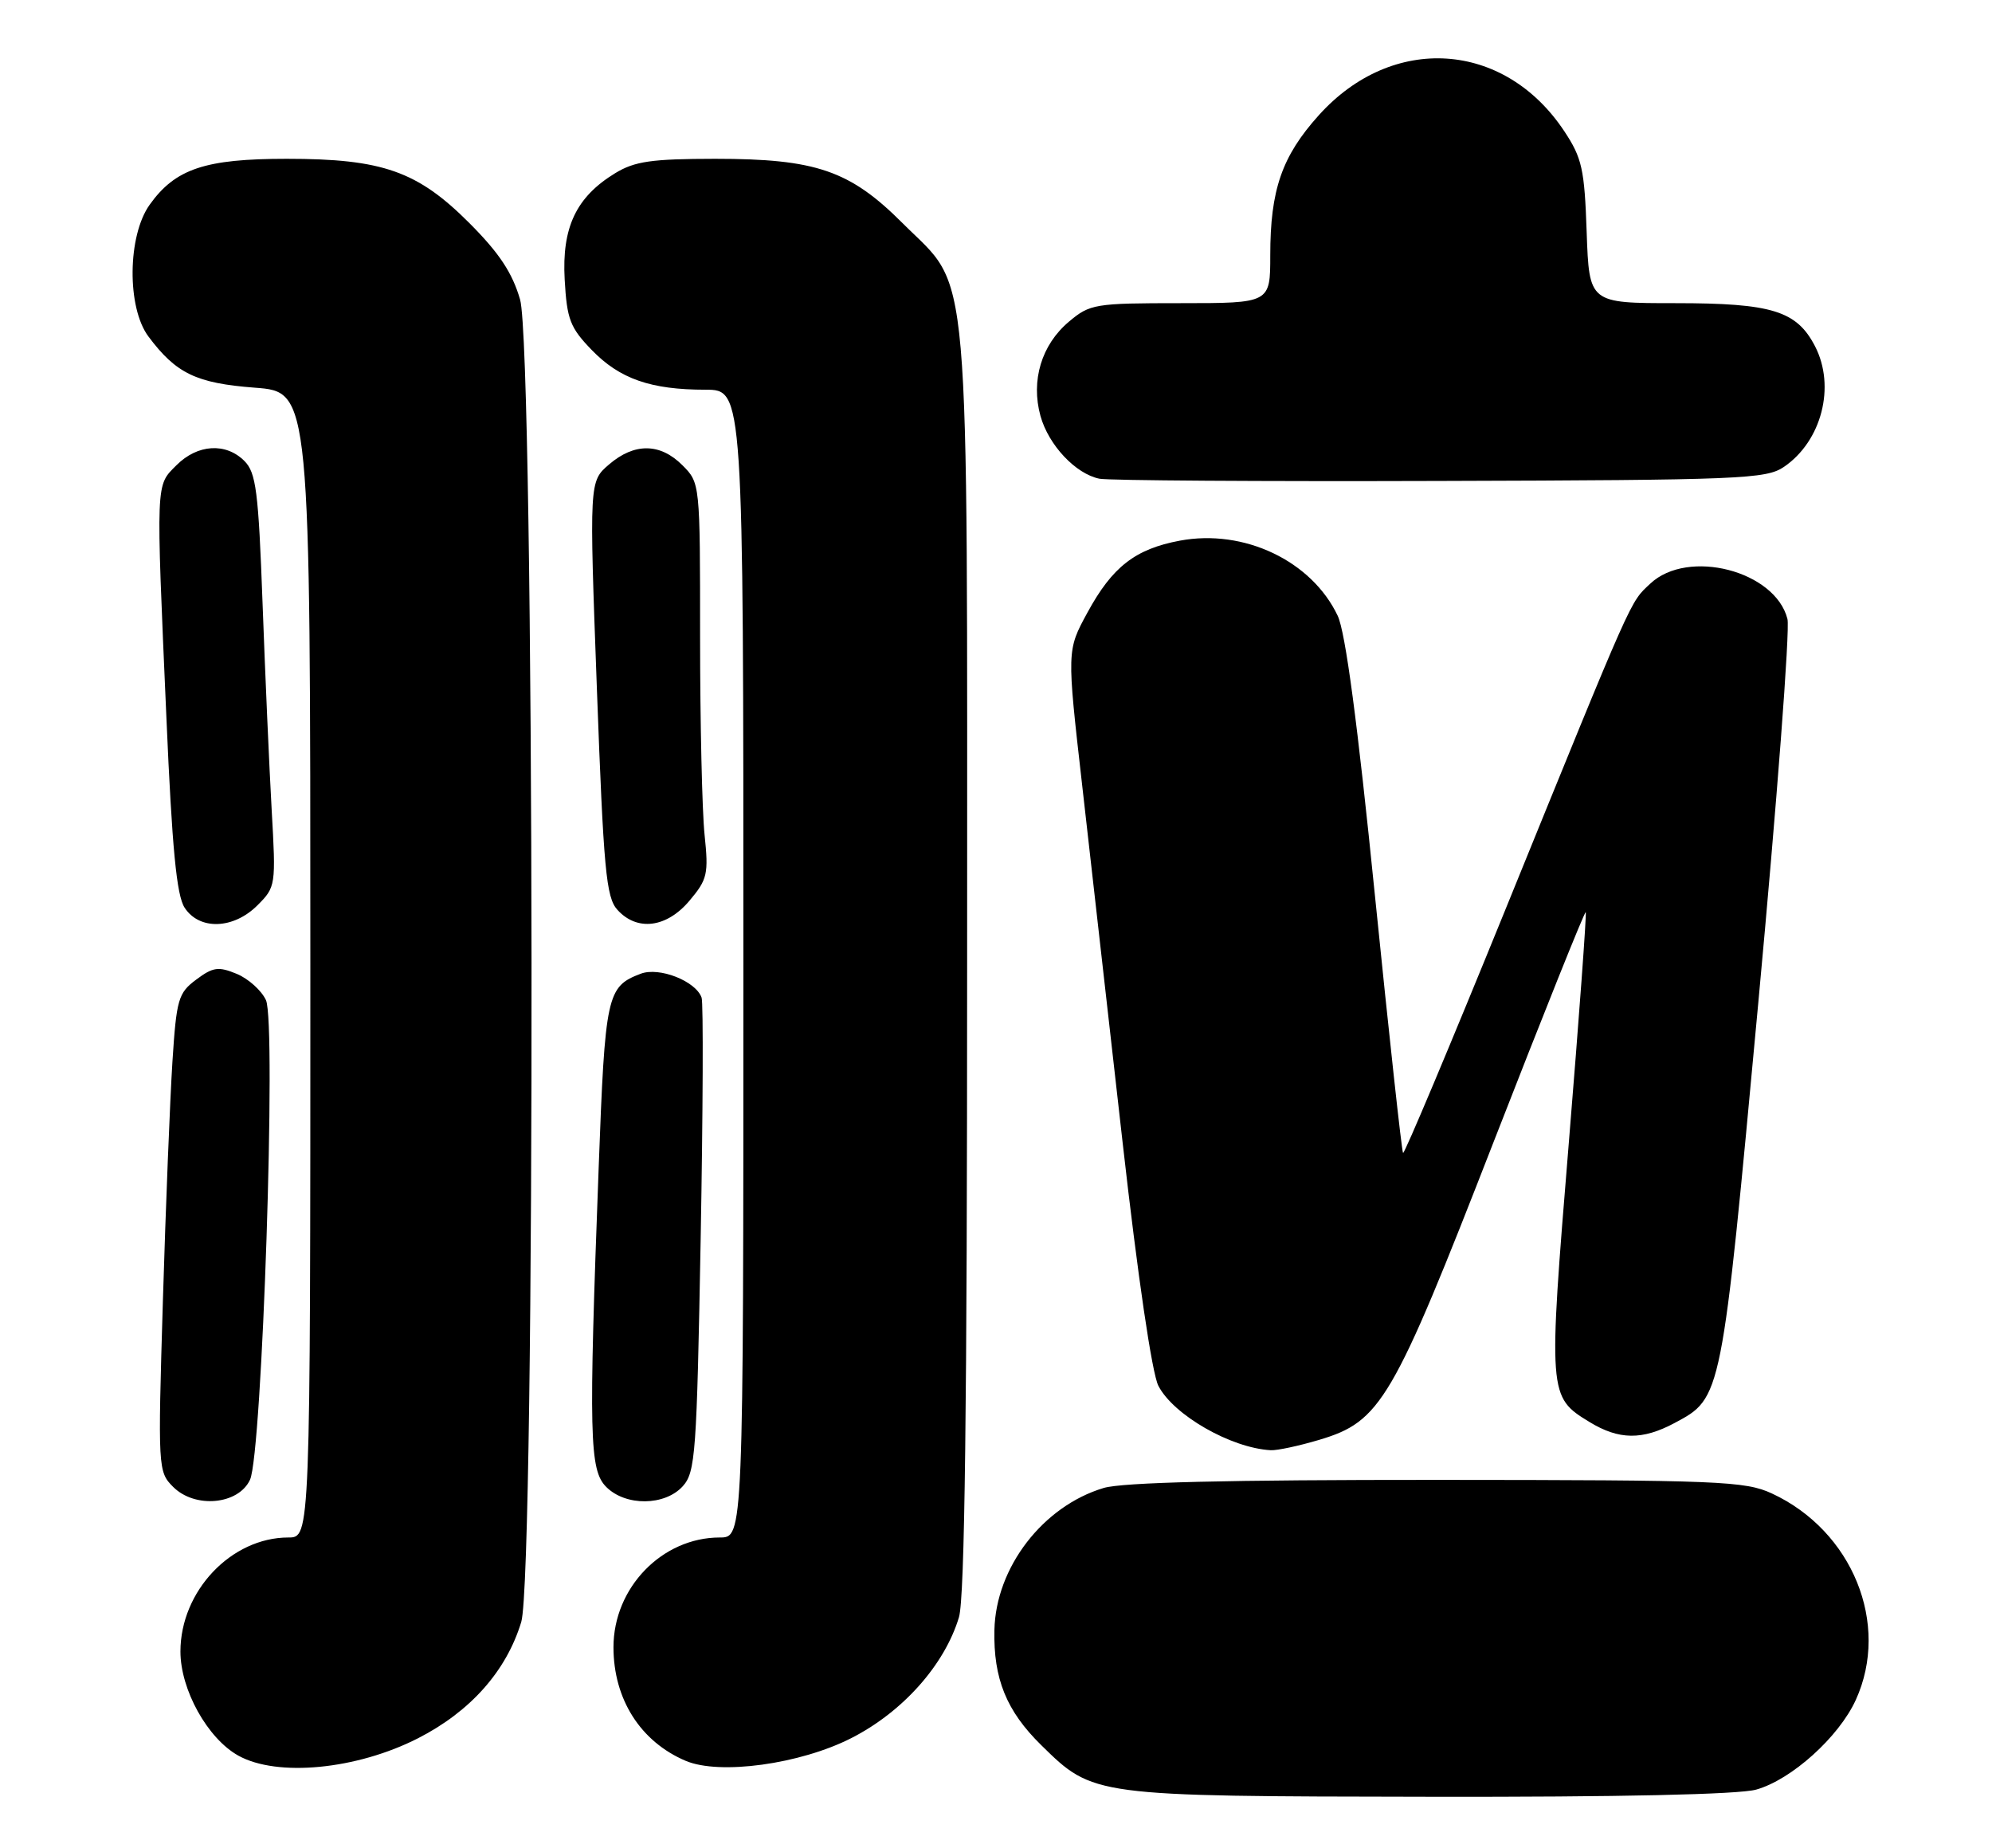 <?xml version="1.0" encoding="UTF-8" standalone="no"?>
<!DOCTYPE svg PUBLIC "-//W3C//DTD SVG 1.1//EN" "http://www.w3.org/Graphics/SVG/1.1/DTD/svg11.dtd" >
<svg xmlns="http://www.w3.org/2000/svg" xmlns:xlink="http://www.w3.org/1999/xlink" version="1.1" viewBox="0 0 276 256">
 <g >
 <path fill="currentColor"
d=" M 243.32 247.93 C 248.20 246.57 254.79 240.64 257.13 235.50 C 261.92 224.99 256.67 212.08 245.50 206.90 C 241.80 205.19 238.27 205.04 199.12 205.02 C 170.19 205.01 155.52 205.36 152.92 206.14 C 144.50 208.66 137.97 217.15 137.78 225.82 C 137.63 232.57 139.45 237.04 144.27 241.77 C 151.49 248.86 151.39 248.85 198.00 248.92 C 224.39 248.97 240.89 248.60 243.32 247.93 Z  M 57.93 240.81 C 65.19 237.10 70.16 231.50 72.22 224.71 C 74.22 218.13 74.07 48.47 72.06 41.50 C 70.99 37.80 69.18 35.06 65.06 30.93 C 57.86 23.71 53.01 22.00 39.72 22.00 C 28.41 22.00 24.29 23.38 20.73 28.37 C 17.66 32.68 17.57 42.60 20.56 46.61 C 24.40 51.75 27.18 53.09 35.32 53.71 C 43.00 54.29 43.00 54.29 43.00 133.64 C 43.00 213.00 43.00 213.00 39.96 213.00 C 32.04 213.00 25.00 220.43 25.00 228.80 C 25.00 234.09 28.76 240.85 33.02 243.22 C 38.42 246.22 49.43 245.15 57.93 240.81 Z  M 117.96 240.79 C 125.09 237.16 130.89 230.64 132.87 224.04 C 133.67 221.36 134.00 195.04 134.00 133.31 C 134.00 33.57 134.60 40.45 125.07 30.93 C 117.76 23.61 113.06 22.00 99.07 22.00 C 90.29 22.01 87.95 22.34 85.24 23.99 C 79.83 27.29 77.83 31.50 78.24 38.74 C 78.55 44.26 78.99 45.39 82.00 48.50 C 85.87 52.49 90.16 53.99 97.75 53.99 C 103.00 54.00 103.00 54.00 103.00 133.50 C 103.00 213.00 103.00 213.00 99.73 213.00 C 91.74 213.00 85.00 219.95 85.00 228.20 C 85.00 235.40 88.74 241.28 95.00 243.94 C 99.70 245.94 110.86 244.41 117.96 240.79 Z  M 34.64 205.00 C 36.33 201.35 38.31 141.77 36.85 138.56 C 36.24 137.23 34.42 135.59 32.81 134.92 C 30.27 133.87 29.51 133.97 27.19 135.71 C 24.70 137.56 24.45 138.41 23.89 147.10 C 23.56 152.27 22.96 167.16 22.57 180.18 C 21.87 203.47 21.89 203.89 23.99 205.99 C 27.02 209.02 33.04 208.46 34.64 205.00 Z  M 94.60 205.90 C 96.36 203.95 96.54 201.39 97.08 171.65 C 97.40 153.97 97.46 138.92 97.21 138.21 C 96.40 135.91 91.33 133.92 88.77 134.90 C 84.08 136.68 83.84 137.78 82.95 161.72 C 81.55 199.01 81.66 203.66 84.00 206.00 C 86.69 208.69 92.11 208.64 94.60 205.90 Z  M 182.76 199.48 C 191.33 196.93 192.93 194.20 206.97 158.14 C 213.83 140.53 219.56 126.23 219.71 126.37 C 219.85 126.52 218.79 140.93 217.36 158.40 C 214.50 193.27 214.51 193.51 220.23 197.00 C 224.31 199.49 227.55 199.53 232.02 197.14 C 238.58 193.63 238.51 193.95 243.62 138.91 C 246.20 111.13 248.02 87.21 247.66 85.76 C 245.98 79.08 233.88 75.95 228.66 80.85 C 225.79 83.55 226.53 81.88 208.47 126.28 C 200.91 144.86 194.58 159.91 194.40 159.73 C 194.22 159.55 192.47 143.49 190.50 124.04 C 188.09 100.14 186.42 87.57 185.34 85.30 C 181.73 77.70 172.37 73.24 163.48 74.90 C 157.28 76.06 154.11 78.53 150.66 84.88 C 147.81 90.11 147.81 90.11 149.94 108.80 C 151.10 119.09 153.63 141.38 155.55 158.34 C 157.64 176.83 159.62 190.30 160.50 191.99 C 162.59 196.04 170.56 200.61 176.07 200.91 C 176.93 200.96 179.94 200.32 182.76 199.48 Z  M 35.67 125.42 C 38.21 122.88 38.24 122.68 37.64 112.17 C 37.31 106.30 36.74 93.45 36.38 83.61 C 35.81 68.04 35.48 65.48 33.86 63.86 C 31.29 61.29 27.37 61.53 24.45 64.45 C 21.56 67.35 21.60 66.29 23.06 99.50 C 23.84 117.52 24.47 124.06 25.58 125.75 C 27.63 128.90 32.35 128.74 35.67 125.42 Z  M 95.53 124.78 C 98.02 121.83 98.19 121.08 97.62 115.63 C 97.28 112.37 97.00 100.08 97.00 88.31 C 97.00 66.92 97.00 66.91 94.55 64.45 C 91.46 61.36 87.89 61.33 84.38 64.35 C 81.64 66.70 81.64 66.70 82.70 95.39 C 83.63 120.53 83.98 124.32 85.54 126.04 C 88.27 129.06 92.37 128.54 95.53 124.78 Z  M 247.16 64.69 C 252.40 61.13 254.36 53.54 251.48 47.97 C 248.94 43.06 245.52 42.00 232.14 42.00 C 220.19 42.00 220.19 42.00 219.84 32.17 C 219.54 23.43 219.20 21.89 216.74 18.18 C 208.43 5.64 192.91 4.63 182.72 15.97 C 177.61 21.65 176.00 26.30 176.00 35.37 C 176.00 42.00 176.00 42.00 163.58 42.00 C 151.70 42.00 151.02 42.11 148.11 44.56 C 144.30 47.76 142.81 52.72 144.16 57.62 C 145.28 61.66 149.03 65.65 152.33 66.32 C 153.52 66.57 174.75 66.71 199.50 66.63 C 241.13 66.51 244.70 66.36 247.16 64.69 Z "/>
</g>
</svg>